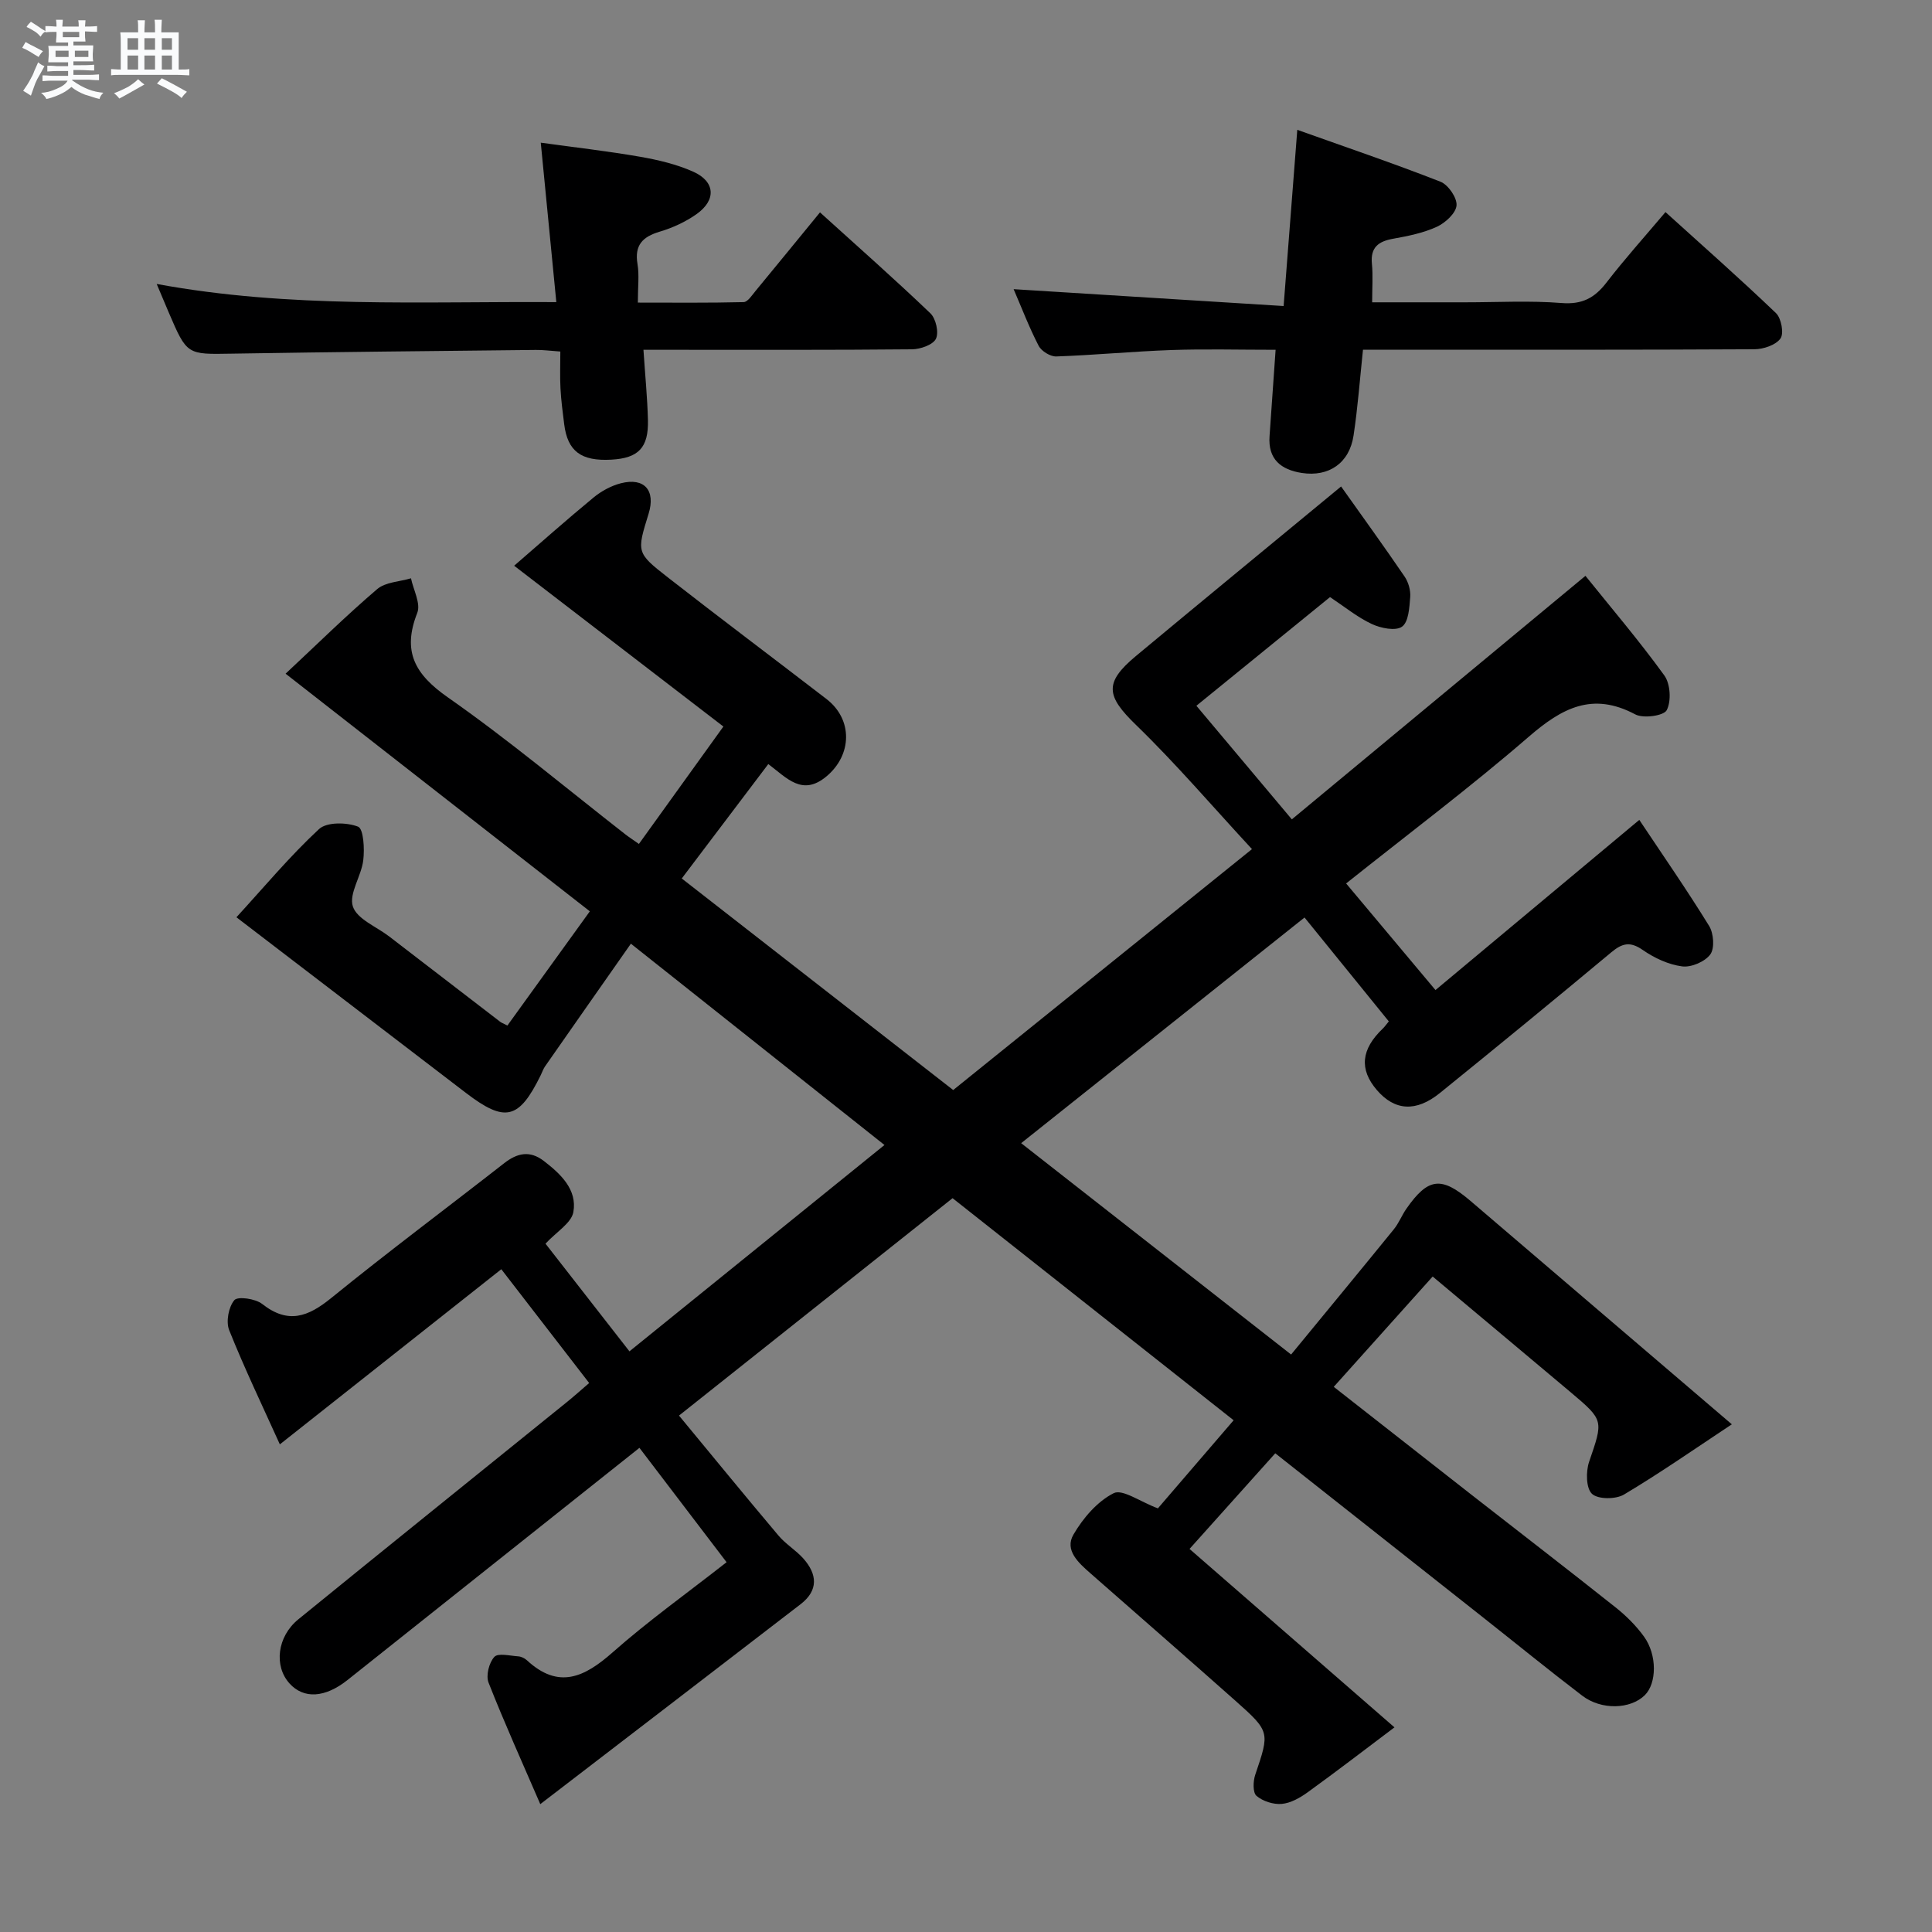 <svg enable-background="new 0 0 400 400" viewBox="0 0 400 400" xmlns="http://www.w3.org/2000/svg"><rect x="0" y="0" width="400" height="400" fill="#808080" stroke="none"/><path d="m6.8 9.5c.6.3 1.3.7 2.1 1.1-.4.4-.7.8-.9 1.2-.7-.4-1.3-.8-1.8-1.1s-1.1-.6-1.6-.8c.2-.4.5-.8.7-1.2.4.2.8.5 1.5.8zm.9 6.9c-.3.6-.5 1.1-.7 1.7s-.4 1.1-.6 1.7c-.6-.4-1.1-.7-1.6-1 .7-1 1.2-1.8 1.5-2.4.3-.5.6-1.1.8-1.7.3-.6.5-1.2.8-1.8.3.3.8.6 1.3.8-.7 1.3-1.2 2.2-1.5 2.7zm.1-11c.4.3 1 .7 1.7 1.1-.5.2-.8.6-1.1 1.1-.5-.6-1-1-1.4-1.2s-.9-.6-1.5-.8c.2-.4.5-.7.9-1.1.5.3.9.6 1.4.9zm10.5 13.1c1 .4 2 .6 3.1.7-.4.4-.7.8-.8 1.3-.9-.2-1.9-.6-3-.9-1-.4-2-.9-2.8-1.6-.5.4-1.1.9-1.9 1.3s-1.9.9-3.3 1.2c-.1-.3-.5-.8-1.1-1.3 1 0 2.1-.3 3.2-.8 1.2-.5 1.9-1 2.3-1.7h-3.2c-.4 0-1 0-2 .1v-1.2c1 0 1.7.1 2 .1h3.3v-1h-2.3c-.2 0-.9 0-2 .1v-1.2c1.2 0 1.9.1 2 .1h2.3v-.8h-4.1c0-.7.1-1.2.1-1.6 0-.5 0-1.1-.1-1.8h4.1v-.7h-2.5c0-.6.1-1.1.1-1.6v-.6h-.5c-.4 0-1 0-1.8.1v-1.3c1.2 0 1.9.1 2.1.1h.2c0-.3 0-.8-.1-1.4h1.4c0 .6-.1 1-.1 1.4h3.4c0-.4 0-.8-.1-1.3h1.5c0 .4-.1.9-.1 1.3.7 0 1.5 0 2.5-.1v1.2c-1 0-1.8-.1-2.5-.1v.6c0 .3 0 .8.1 1.5h-2.5v.8h4.1c0 .7-.1 1.3-.1 1.8s0 1 .1 1.5h-4.1v.8h1.4c.8 0 1.8 0 2.9-.1v1.2c-1 0-1.9-.1-2.8-.1h-1.5v1h3.2c.3 0 1 0 2.1-.1v1.2c-1.1 0-1.8-.1-2.1-.1h-3.4l-.1.1c1.4 1 2.4 1.5 3.4 1.9zm-4.1-6.7v-1.3h-2.7v1.3zm2.2-4.1v-1.1h-3.4v1.1zm1.9 4.1v-1.3h-2.8v1.3z" fill="#fafbfc"/><path d="m37 6.7v2.3 5.4c1 0 1.8 0 2.2-.1v1.3c-.6 0-1.5-.1-2.5-.1h-11.9c-.7 0-1.3 0-1.8.1v-1.3c.5 0 1.1.1 2 .1v-5.2c0-1 0-1.8-.1-2.5h3.7c0-1.3 0-2.1-.1-2.5h1.5c0 .4-.1 1.3-.1 2.5h2.2c0-1.2 0-2.1-.1-2.6h1.5c0 .4-.1 1.3-.1 2.6zm-12.3 13.7c-.3-.4-.7-.8-1.1-1.1 1.1-.4 2.1-.9 2.9-1.3.8-.5 1.5-1 2.1-1.6.4.4.9.8 1.3 1.1-2.5 1.4-4.2 2.4-5.2 2.9zm3.9-10.1v-2.4h-2.2v2.4zm0 4.1v-2.9h-2.2v2.9zm3.5-4.1v-2.4h-2.2v2.4zm0 4.1v-2.9h-2.2v2.9zm.4 2.9 1-1.1c.6.3 1.4.7 2.5 1.3s2 1.1 2.7 1.5c-.4.4-.8.8-1.1 1.3-.8-.8-2.5-1.7-5.1-3zm3.1-7v-2.4h-2.1v2.4zm0 4.1v-2.9h-2.1v2.9z" fill="#fafbfc"/><g fill="#000001"><path d="m288.71 357.63c-5.99 4.51-11.92 9.07-17.98 13.45-1.58 1.14-3.51 2.24-5.37 2.4-1.72.15-3.91-.55-5.22-1.67-.78-.67-.71-3.01-.26-4.35 3-8.88 3.12-8.92-4.17-15.4-9.95-8.84-20-17.58-30-26.37-2.43-2.14-5.35-4.74-3.46-7.98 1.98-3.4 4.93-6.85 8.32-8.56 1.82-.92 5.46 1.76 9.16 3.14 4.65-5.41 10-11.64 15.68-18.24-19.53-15.43-38.69-30.57-58.19-45.98-18.67 14.83-37.27 29.62-56.64 45.01 6.92 8.37 13.7 16.67 20.61 24.86 1.49 1.76 3.58 3 5.12 4.72 2.89 3.24 3.19 6.59-.55 9.47-17.77 13.68-35.56 27.32-53.9 41.4-3.77-8.73-7.45-16.86-10.71-25.16-.58-1.47.1-4.14 1.2-5.33.78-.85 3.25-.22 4.95-.11.62.04 1.33.39 1.8.82 6.54 6.05 11.89 3.52 17.72-1.63 7.34-6.49 15.35-12.21 23.61-18.68-6-7.88-11.89-15.61-18.04-23.68-12 9.54-23.71 18.85-35.41 28.16-8.34 6.63-16.68 13.27-25.02 19.9-4.66 3.71-9.07 3.98-12.02.72-3.25-3.59-2.58-9.69 1.83-13.28 18.46-15.03 37.02-29.95 55.53-44.92 1.53-1.23 2.99-2.55 4.68-4-6.06-7.86-11.93-15.45-18.19-23.56-15.29 12.09-30.25 23.93-45.85 36.26-3.51-7.77-7.27-15.6-10.49-23.64-.7-1.75-.13-4.81 1.07-6.22.71-.83 4.36-.31 5.76.79 5.37 4.22 9.49 2.68 14.31-1.24 11.75-9.55 23.9-18.61 35.83-27.93 2.7-2.1 5.29-2.64 8.14-.46 3.53 2.71 6.97 5.94 6.15 10.6-.4 2.28-3.5 4.09-5.77 6.55 5.65 7.24 11.43 14.65 17.38 22.29 17.65-14.28 34.96-28.29 52.8-42.72-17.49-13.89-34.63-27.5-52.5-41.68-6.09 8.69-11.96 17.06-17.8 25.44-.37.54-.57 1.19-.87 1.79-4.51 9.18-7.37 9.87-15.48 3.67-15.59-11.92-31.17-23.86-47.52-36.37 5.77-6.3 11.07-12.66 17.09-18.25 1.61-1.5 5.73-1.43 8.09-.51 1.14.44 1.37 4.59 1.08 6.95-.39 3.29-3.02 6.93-2.15 9.58.86 2.61 4.89 4.18 7.53 6.21 7.65 5.89 15.31 11.78 22.97 17.66.26.2.58.31 1.49.78 5.53-7.66 11.12-15.41 17.07-23.65-20.72-16.18-41.24-32.21-62.99-49.2 6.48-6.05 12.52-12.01 18.96-17.51 1.72-1.47 4.64-1.53 7-2.24.5 2.41 2.06 5.24 1.3 7.16-3.14 7.98-.53 12.69 6.33 17.49 12.67 8.86 24.55 18.85 36.76 28.37.77.6 1.59 1.12 2.8 1.98 5.74-7.98 11.34-15.75 17.49-24.31-14.53-11.16-28.83-22.15-43.32-33.29 5.32-4.6 10.78-9.46 16.42-14.11 1.62-1.34 3.66-2.45 5.69-2.97 4.87-1.24 7.22 1.5 5.72 6.33-2.45 7.93-2.55 8.06 3.96 13.14 10.88 8.49 21.93 16.78 32.87 25.2 5.51 4.24 5.32 11.6-.02 16.04-4.98 4.14-8.14.36-12.02-2.57-5.88 7.78-11.68 15.44-17.92 23.69 18.66 14.54 37.22 29.01 56.2 43.8 20.4-16.45 40.67-32.8 61.86-49.88-8.18-8.83-15.7-17.65-23.99-25.69-6.17-5.98-6.71-8.73-.06-14.27 13.95-11.61 27.97-23.12 42.5-35.12 4.46 6.29 8.89 12.4 13.14 18.64.8 1.17 1.28 2.87 1.17 4.26-.17 2.15-.33 5.15-1.69 6.12-1.32.95-4.39.33-6.25-.54-2.97-1.38-5.59-3.54-8.66-5.58-9.15 7.45-18.27 14.86-27.67 22.5 6.57 7.82 12.85 15.3 19.76 23.52 20.27-16.81 40.32-33.44 60.79-50.42 5.26 6.55 11.08 13.37 16.33 20.62 1.26 1.74 1.47 5.32.5 7.19-.6 1.17-4.85 1.77-6.53.87-8.86-4.72-15.19-1.29-22.03 4.63-12.07 10.44-24.86 20.05-37.82 30.38 6.08 7.26 12.02 14.34 18.5 22.07 14.23-11.88 28.2-23.54 42.2-35.23 4.83 7.25 9.85 14.48 14.46 21.96.94 1.53 1.17 4.62.24 5.89-1.11 1.51-3.95 2.73-5.83 2.48-2.84-.37-5.77-1.74-8.16-3.4-2.61-1.82-4.25-1.4-6.5.48-11.76 9.8-23.6 19.51-35.5 29.14-4.95 4-9.36 3.67-13.05-.62-3.68-4.29-3.27-8.44 1.24-12.73.36-.34.63-.75 1.24-1.48-5.69-7.02-11.4-14.06-17.45-21.51-19.55 15.57-38.88 30.96-58.67 46.72 18.69 14.64 37 28.97 55.89 43.76 7.22-8.79 14.28-17.33 21.27-25.93 1.04-1.28 1.65-2.9 2.6-4.26 4.5-6.44 7.23-6.76 13.25-1.63 17.85 15.24 35.68 30.5 54.13 46.27-7.63 5.04-14.81 10.06-22.33 14.54-1.7 1.01-5.36 1.02-6.62-.14-1.24-1.14-1.29-4.6-.61-6.61 2.94-8.62 3.13-8.58-3.8-14.42-9.41-7.92-18.85-15.81-28.58-23.97-6.83 7.62-13.45 15-20.48 22.84 9.7 7.6 19.07 14.96 28.46 22.3 9.97 7.79 20 15.5 29.9 23.37 2.19 1.74 4.25 3.79 5.88 6.05 2.75 3.82 2.63 9.68.16 12.12-2.96 2.92-8.98 3.14-12.96.1-7.01-5.35-13.85-10.93-20.78-16.4-14.1-11.14-28.21-22.28-42.77-33.78-5.8 6.47-11.53 12.86-17.75 19.8 14.15 12.3 28.03 24.39 42.43 36.94z"/><path d="m264.1 72.42c-7.64 0-14.6-.19-21.55.05-7.96.28-15.9 1.05-23.86 1.33-1.23.04-3.08-1.1-3.65-2.21-1.97-3.8-3.5-7.83-5.18-11.72 18.56 1.16 36.91 2.3 55.9 3.49.98-12.61 1.86-23.97 2.83-36.48 9.94 3.55 19.88 6.92 29.64 10.74 1.61.63 3.46 3.33 3.33 4.91-.13 1.61-2.32 3.61-4.07 4.42-2.82 1.29-5.98 1.93-9.07 2.48-3.06.55-4.71 1.8-4.38 5.19.24 2.44.05 4.91.05 7.97h19.28c6.66 0 13.35-.38 19.97.15 4.21.33 6.79-1.04 9.24-4.21 3.75-4.86 7.87-9.45 12.24-14.62 7.75 7.02 15.46 13.81 22.88 20.92 1.1 1.05 1.68 4.2.93 5.25-.98 1.37-3.53 2.22-5.41 2.23-24.81.14-49.61.09-74.42.1-1.99 0-3.97 0-6.61 0-.64 6.06-1.07 11.93-1.95 17.75-.85 5.69-5.09 8.63-10.72 7.76-4.3-.67-7.04-2.83-6.67-7.67.41-5.62.79-11.24 1.25-17.83z"/><path d="m115.18 62.55c-1.1-11.29-2.12-21.68-3.22-33.01 6.99.97 13.83 1.74 20.59 2.92 3.73.65 7.52 1.55 10.96 3.08 4.59 2.04 4.83 5.88.69 8.8-2.27 1.6-4.94 2.83-7.6 3.62-3.57 1.06-5.27 2.8-4.61 6.72.38 2.26.07 4.64.07 7.97 7.45 0 14.68.08 21.9-.1.84-.02 1.72-1.41 2.45-2.29 4.35-5.26 8.65-10.55 13.36-16.29 7.74 7.01 15.44 13.8 22.86 20.9 1.14 1.09 1.79 3.99 1.14 5.28-.63 1.26-3.22 2.15-4.95 2.17-16.5.16-32.99.1-49.49.1-1.95 0-3.9 0-6.11 0 .35 5.3.81 9.92.93 14.54.14 5.75-1.97 7.9-7.6 8.21-6.24.34-9.04-1.74-9.74-7.34-.31-2.47-.64-4.95-.77-7.43-.13-2.45-.03-4.91-.03-7.62-2.15-.15-3.61-.35-5.07-.33-20.98.23-41.96.42-62.93.77-9.29.16-9.29.31-13.08-8.54-.71-1.65-1.4-3.32-2.49-5.89 27.63 5.1 54.79 3.58 82.74 3.76z"/></g></svg>